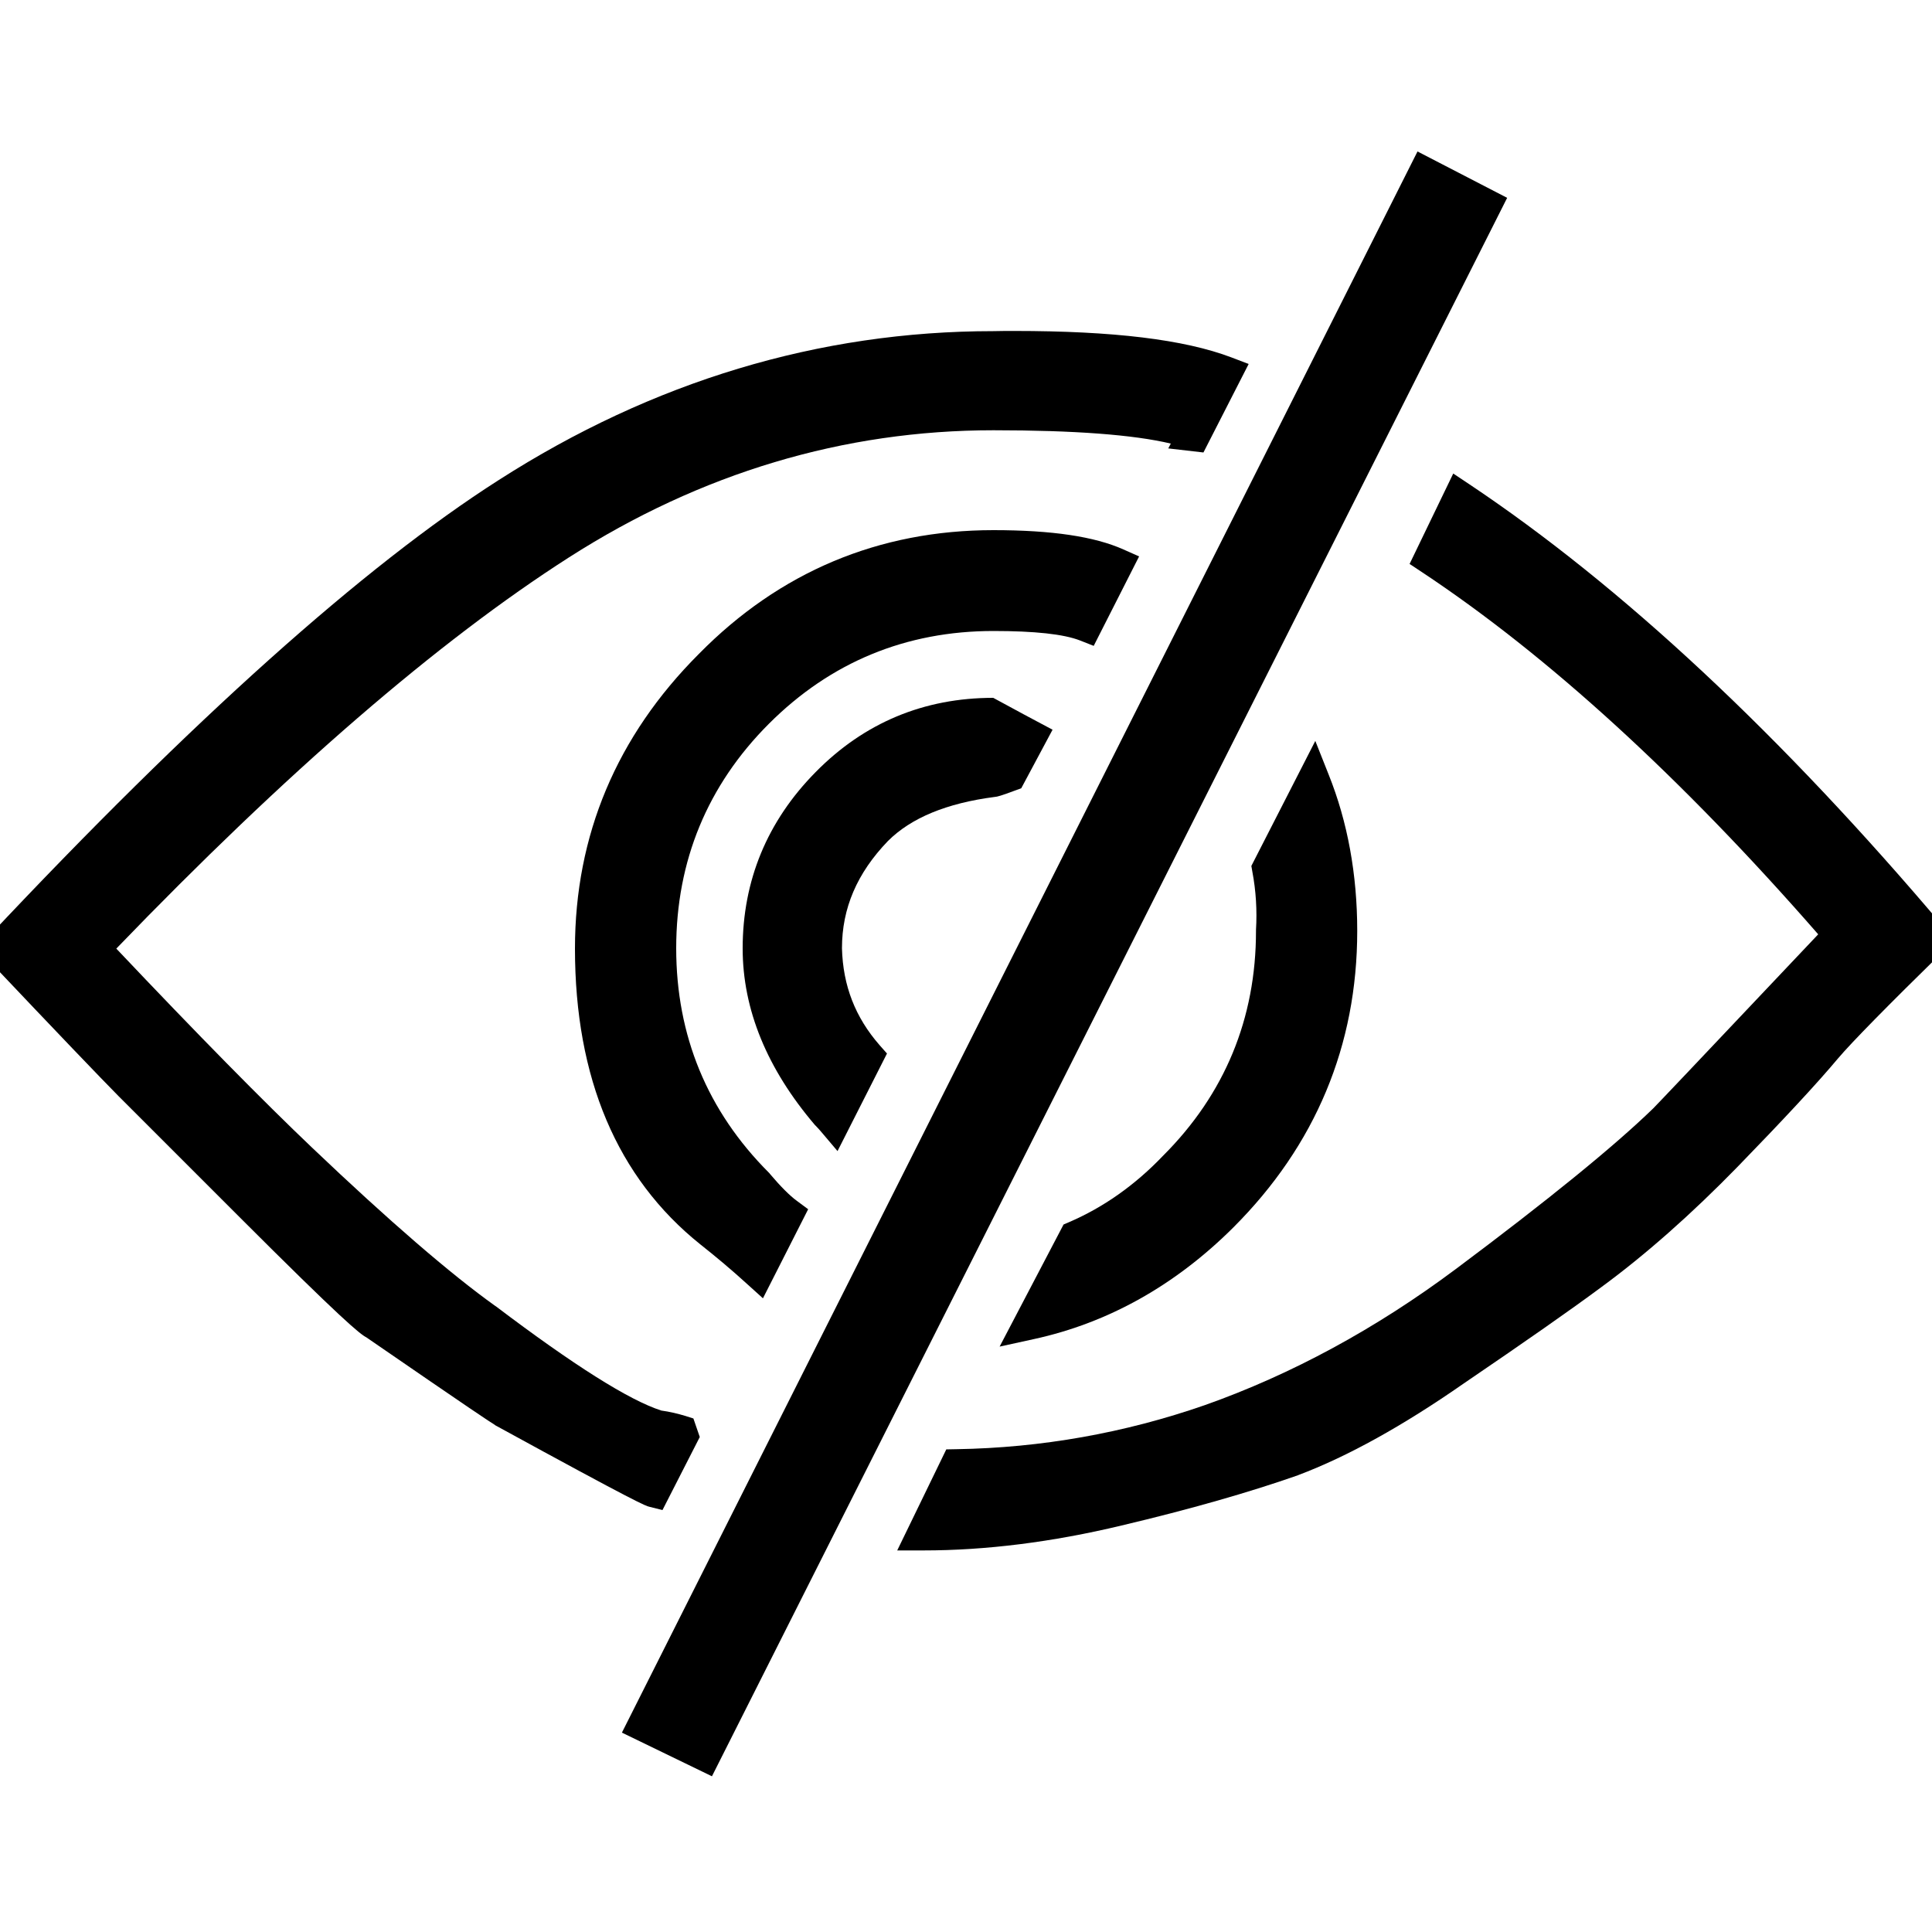 <?xml version="1.0" encoding="utf-8"?>
<!-- Generator: Adobe Illustrator 21.1.0, SVG Export Plug-In . SVG Version: 6.00 Build 0)  -->
<svg version="1.1"
	 id="svg2" xmlns:cc="http://creativecommons.org/ns#" xmlns:dc="http://purl.org/dc/elements/1.1/" xmlns:rdf="http://www.w3.org/1999/02/22-rdf-syntax-ns#" xmlns:svg="http://www.w3.org/2000/svg"
	 xmlns="http://www.w3.org/2000/svg" xmlns:xlink="http://www.w3.org/1999/xlink" x="0px" y="0px" viewBox="0 0 1000 1000"
	 style="enable-background:new 0 0 1000 1000;" xml:space="preserve">
<g>
	<path d="M566.1,334.3l23.5-46.3l-8.1-3.6c-15-6.7-37-10-67.3-10c-59.3,0-110.7,21.6-152.5,64.1c-42.5,42.5-64.1,93.8-64.1,152.5
		c0,67,21.8,118.6,64.9,153.1c8.1,6.4,16.2,13.2,24.1,20.4l8.3,7.5l23.4-46.1l-5.8-4.3c-3.7-2.7-8.4-7.4-14-14l-0.2-0.3l-0.3-0.3
		c-31.9-31.9-48-71-48-116.2s16.2-84.4,48-116.2c31.9-31.9,71-48,116.2-48c21.3,0,36.3,1.6,44.8,4.9L566.1,334.3z"/>
	<path d="M514.8,412.5c1.5-0.1,3.2-0.6,10.8-3.4l3-1.1l16.2-30.3l-15-8l-15.7-8.5c-35.9,0-66.8,12.9-91.9,38.4
		c-25.1,25.4-37.8,56.2-37.8,91.3c0,31.6,12.6,62.3,37.4,91.4l0.5,0.5c0.9,0.9,1.9,2,2.9,3.2l8.3,9.8l25.6-50.5l-3.8-4.3
		c-12.6-14.4-19-30.8-19.5-50.2c0-20.7,7.8-38.9,23.8-55.5C471.6,423.3,490.1,415.7,514.8,412.5z"/>
	<path d="M1006.5,480.4c-84.3-99.8-167.1-177.1-246.2-229.9l-8.1-5.4l-22.6,46.8l6.2,4.1c65.5,43.4,134.6,106.6,205.3,187.6
		c-67.4,71.3-83.8,88.5-85.4,90.1c-20.5,19.9-54.9,47.8-102.1,83.1c-41.5,31-85.3,54.7-130,70.5c-41.4,14.4-84.6,22.1-128.6,22.8
		l-5.2,0.1l-25.4,52.3h13.6c32.2,0,66.6-4.3,102.5-12.9c35.5-8.4,66.2-17.2,91.3-26l0.2-0.1c25.5-9.6,54.3-25.6,85.6-47.4
		c31.6-21.5,55.5-38.2,71-49.7c23.2-17,47-38.1,70.8-62.5c23.6-24.3,41.1-43.1,51.9-56c7.2-8.5,25.7-27.3,55-56l5.7-5.5
		L1006.5,480.4z"/>
	<path d="M650.1,481.6v0.3c0,45.3-16.2,84.4-48,116.2l-0.1,0.1c-14.6,15.3-31,26.8-48.7,34.4l-2.8,1.2L517.4,697l17.8-3.9
		c38.5-8.4,73.2-27.9,103.2-57.8c42.5-42.5,64.1-94.2,64.1-153.5c0-29.2-5-56.5-14.8-80.9l-6.9-17.4l-33.1,64.7l0.5,2.9
		c1.9,10,2.5,20.2,1.9,30.2L650.1,481.6z"/>
	<polygon points="733.7,78.4 321.9,896.8 368.5,919.4 780.1,102.4 	"/>
	<path d="M342.9,781.6l19.3-37.8l-3.3-9.6l-4.1-1.3c-4-1.2-8.1-2.2-12.5-2.8c-16.6-5.3-45.4-23.5-85.7-54l-0.2-0.1
		c-23.1-16.5-55.1-44.1-95-82.1c-24.9-23.7-59-58.3-101.2-102.9c87.8-91.1,166.6-159.2,234.3-202.5c68.3-43.7,142.2-65.8,219.7-65.8
		c41.7,0,72.5,2.3,91.8,6.9l-1.3,2.5l18.2,2.1l23.4-45.8l-8.9-3.4c-24.5-9.3-61.2-13.7-112.4-13.7c-3.5,0-7.2,0-10.9,0.1
		c-90.1,0-176.3,26-256,77.1C188.4,293,99.5,372.6-6.2,485.1l-5.5,5.8l5.5,5.8c35.6,37.6,58.4,61.4,67.8,70.9l61.6,61.6
		c54.1,54.1,63.1,61.3,66.4,63c54.9,37.8,64.3,44,66.5,45.3l0.1,0.1l0.1,0.1c74.7,40.9,77.8,41.7,79.8,42.2L342.9,781.6z"/>
</g>
</svg>
